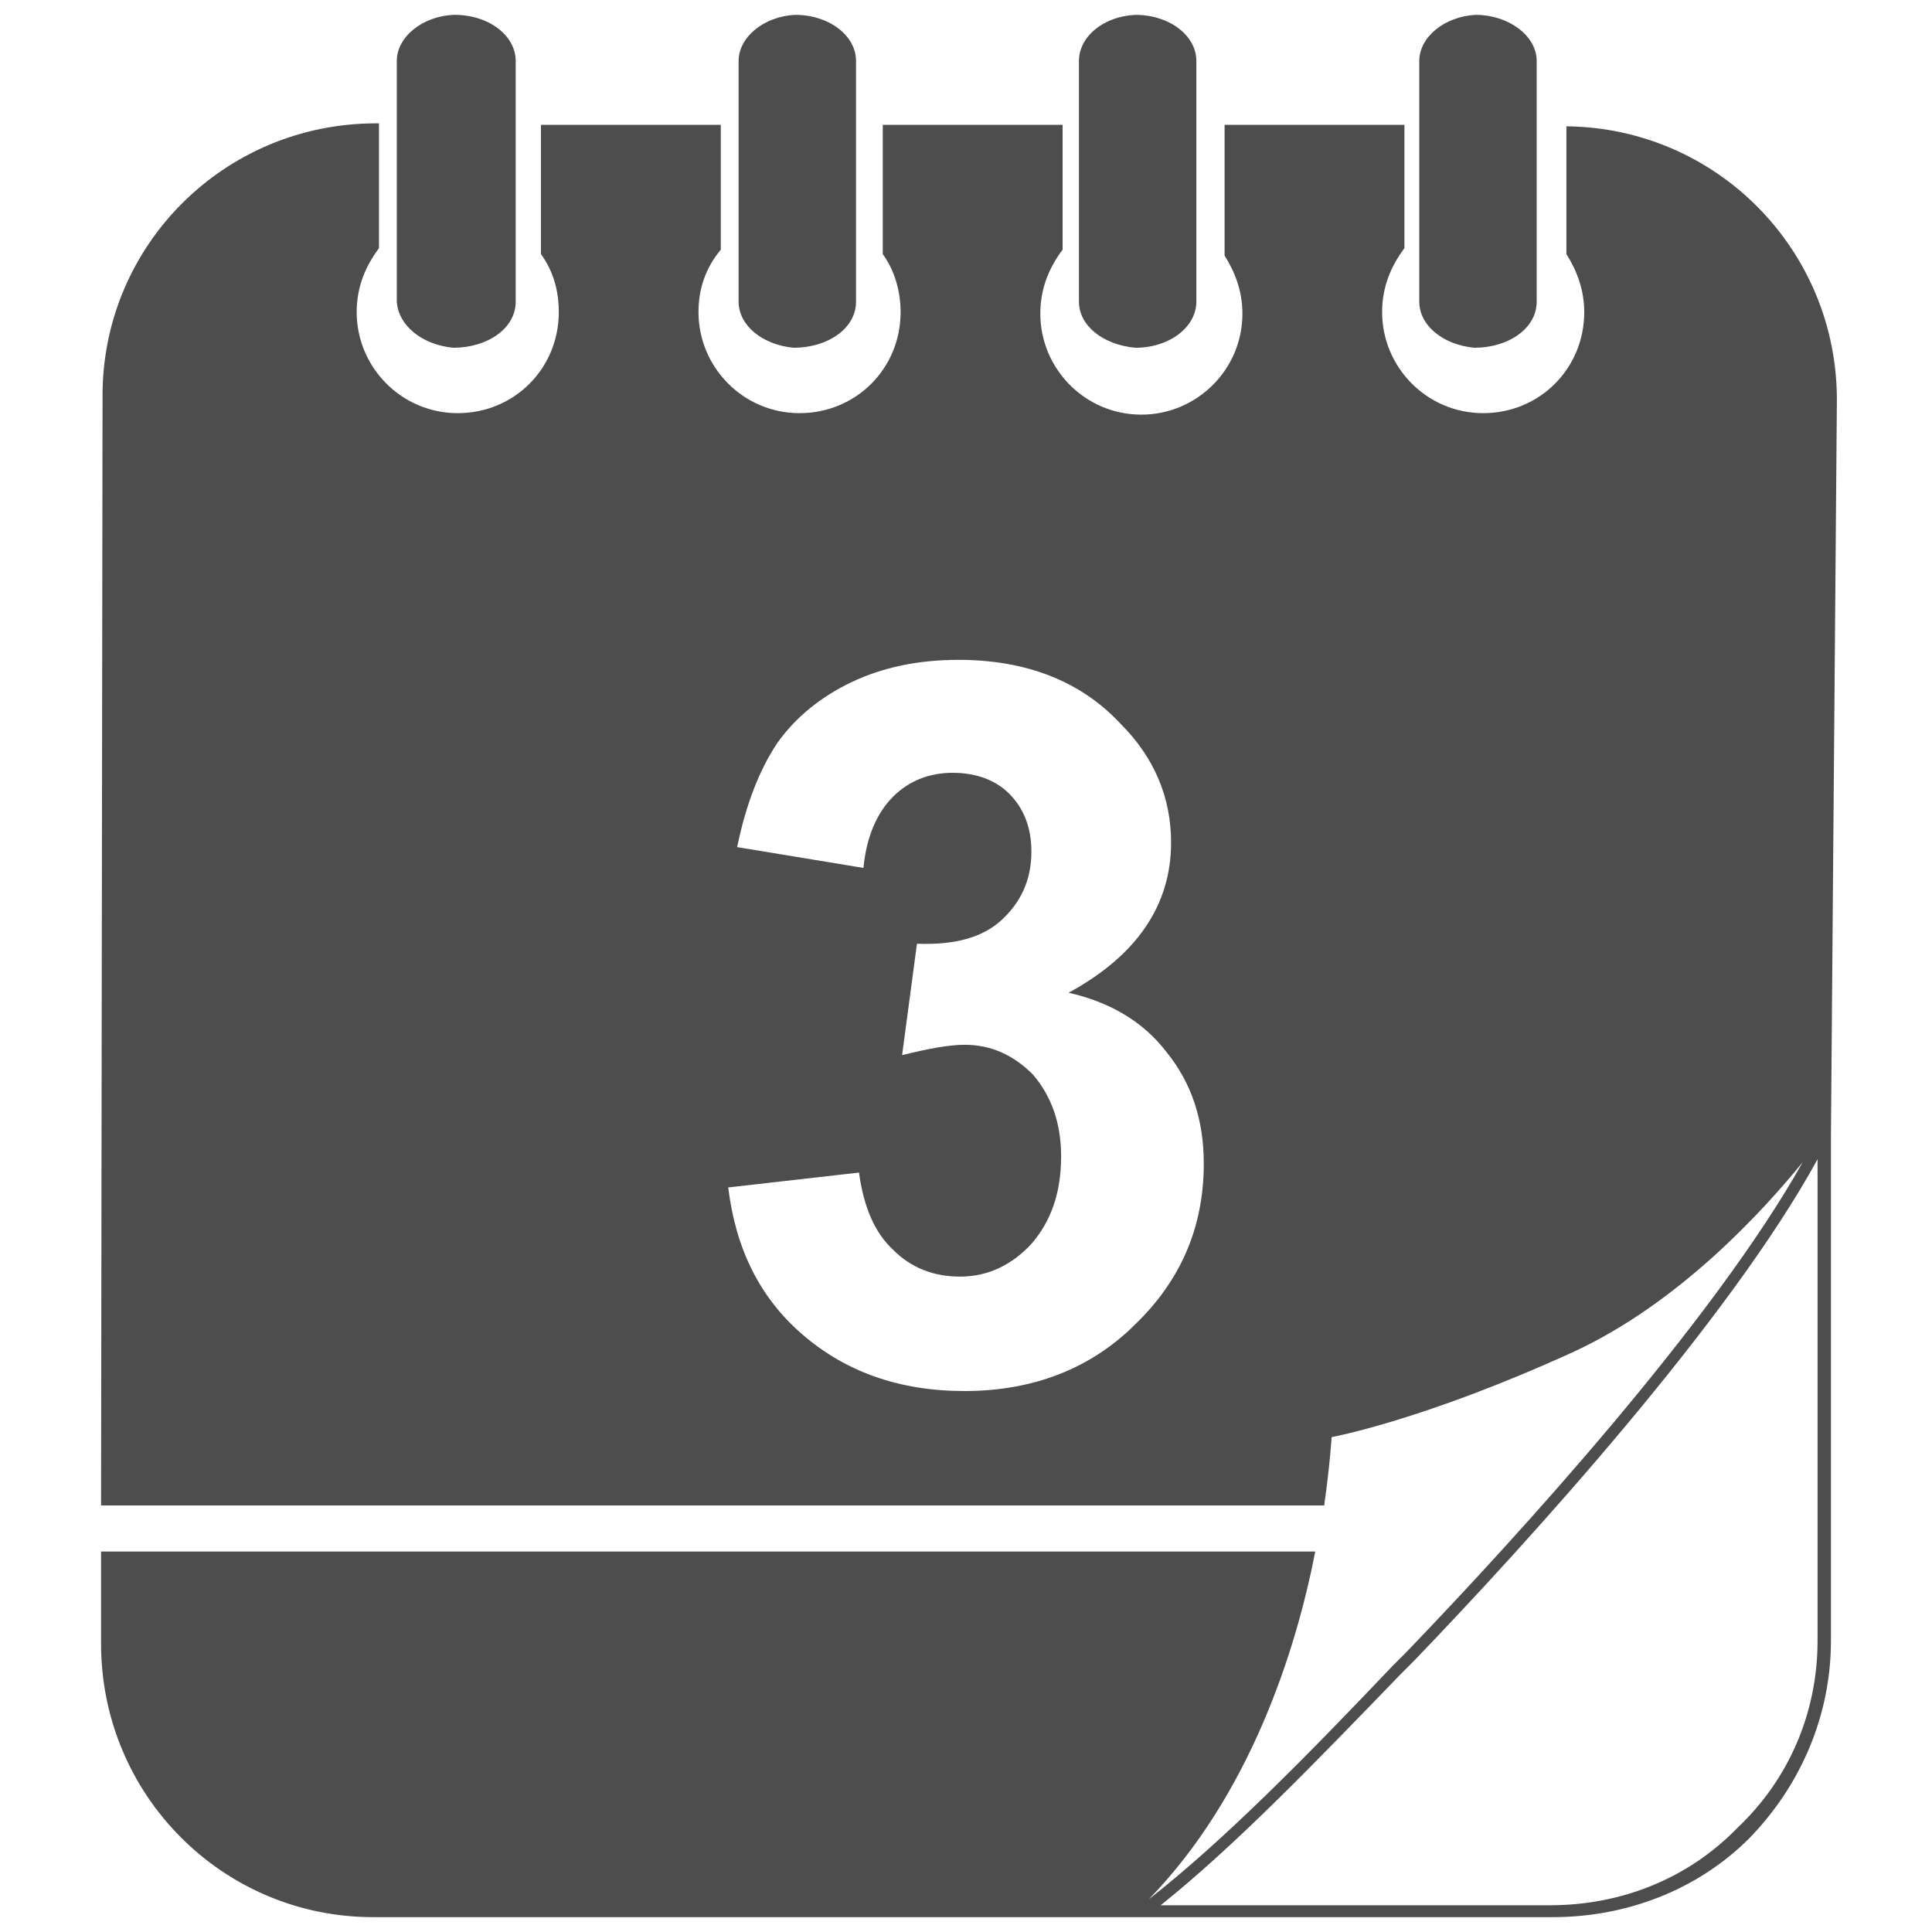 <?xml version="1.0" encoding="utf-8"?>
<!-- Generator: Adobe Illustrator 19.2.1, SVG Export Plug-In . SVG Version: 6.00 Build 0)  -->
<svg version="1.1" id="Layer_1" xmlns="http://www.w3.org/2000/svg" xmlns:xlink="http://www.w3.org/1999/xlink" x="0px" y="0px"
	 viewBox="0 0 130 130" style="enable-background:new 0 0 130 130;" xml:space="preserve">
<style type="text/css">
	.st0{fill:none;}
	.st1{fill:#4D4D4D;}
</style>
<rect class="st0" width="130" height="130"/>
<path class="st1" d="M72.6,20.3V4.1c0-1.6,1.6-3,3.8-3.1c0,0,0,0-0.1,0c0,0,0.1,0,0.1,0c2.3,0,4.1,1.4,4.1,3.1v16.2
	c0,1.7-1.8,3.1-4.1,3.1c-0.1,0-0.2,0-0.3,0c0.1,0,0.2,0,0.3,0C74.2,23.2,72.6,21.9,72.6,20.3z M99.2,23.4c-0.1,0-0.2,0-0.3,0
	C99,23.4,99.2,23.4,99.2,23.4c2.3,0,4.2-1.3,4.2-3.1V4.1c0-1.7-1.9-3.1-4.1-3.1c0,0-0.1,0-0.1,0c0,0,0,0,0.1,0
	c-2.1,0.1-3.8,1.5-3.8,3.1v16.2C95.5,21.9,97.1,23.2,99.2,23.4z M30.5,23.4c-0.1,0-0.2,0-0.3,0C30.3,23.4,30.4,23.4,30.5,23.4
	c2.3,0,4.2-1.3,4.2-3.1V4.1c0-1.7-1.8-3.1-4.1-3.1c0,0-0.1,0-0.1,0c0,0,0,0,0,0c-2.1,0.1-3.8,1.5-3.8,3.1v16.2
	C26.8,21.9,28.4,23.2,30.5,23.4z M53.4,23.4c-0.1,0-0.2,0-0.3,0C53.2,23.4,53.3,23.4,53.4,23.4c2.3,0,4.2-1.3,4.2-3.1V4.1
	c0-1.7-1.8-3.1-4.1-3.1c0,0,0,0-0.1,0c0,0,0,0,0.1,0c-2.1,0.1-3.8,1.5-3.8,3.1v16.2C49.7,21.9,51.3,23.2,53.4,23.4z M123.2,76.4
	L123.2,76.4l0,34c0,5-2,9.7-5.5,13.3c-3.5,3.5-8.3,5.3-13.2,5.3c0,0,0,0,0,0H77.2H77h-0.4h-0.4h-0.4l0,0l-50.7,0
	c-10.1,0-18.3-8.2-18.3-18.4l0-6.2h81.7c-1.3,6.7-4.4,16.4-11.2,23.4c5.1-4,10.6-9.6,16.4-15.7l0.9-0.9c7.6-7.9,20.7-22.3,26.7-33
	c-2.6,3.2-8.3,9.5-15.5,12.8c-10.1,4.6-16.2,5.7-16.2,5.7s-0.1,1.8-0.5,4.6H6.8l0.1-74.7c0-10.1,8.2-18.3,18.4-18.3h0.2v8.4
	c-0.9,1.2-1.5,2.6-1.5,4.3c0,3.7,3,6.8,6.8,6.8c3.8,0,6.8-3,6.8-6.8c0-1.5-0.4-2.8-1.2-3.9V8.4l12.1,0v8.4c-1,1.2-1.5,2.6-1.5,4.2
	c0,3.7,3,6.8,6.8,6.8c3.8,0,6.8-3,6.8-6.8c0-1.4-0.4-2.8-1.2-3.9V8.4l12.1,0v8.4c-0.9,1.2-1.5,2.6-1.5,4.3c0,3.7,3,6.8,6.8,6.8
	c3.7,0,6.8-3,6.8-6.8c0-1.5-0.5-2.8-1.2-3.9V8.4l12.1,0v8.3c-0.9,1.2-1.5,2.6-1.5,4.3c0,3.7,3,6.8,6.8,6.8c3.8,0,6.8-3,6.8-6.8
	c0-1.5-0.5-2.8-1.2-3.9V8.5c10.1,0.1,18.2,8.3,18.2,18.4L123.2,76.4z M81,78.3c0-2.9-0.8-5.4-2.5-7.5c-1.6-2.1-3.9-3.4-6.6-4
	c4.6-2.5,6.9-5.9,6.9-10.1c0-3-1.1-5.7-3.4-8c-2.7-2.9-6.4-4.3-10.9-4.3c-2.7,0-5.1,0.5-7.2,1.5c-2.1,1-3.8,2.4-5,4.1
	c-1.2,1.8-2.1,4.1-2.7,7l8.5,1.4c0.2-2.1,0.9-3.7,2-4.8c1.1-1.1,2.5-1.6,4-1.6c1.6,0,2.9,0.5,3.8,1.4c1,1,1.5,2.3,1.5,3.9
	c0,1.9-0.7,3.4-2,4.6c-1.3,1.2-3.2,1.7-5.7,1.6l-1,7.5c1.6-0.4,3.1-0.7,4.2-0.7c1.8,0,3.3,0.7,4.6,2c1.2,1.4,1.9,3.2,1.9,5.5
	c0,2.5-0.7,4.4-2,5.9c-1.3,1.4-2.9,2.2-4.8,2.2c-1.8,0-3.3-0.6-4.5-1.8c-1.3-1.2-2-3-2.3-5.2L49,79.9c0.5,4.1,2.1,7.4,5,9.9
	c2.9,2.5,6.5,3.8,10.9,3.8c4.6,0,8.5-1.5,11.5-4.5C79.5,86.1,81,82.5,81,78.3z M122.3,110.4V78c-5.9,10.8-19.4,25.7-27.2,33.8
	l-0.9,0.9c-5.7,5.9-11.1,11.5-16.1,15.5h26.2c0,0,0,0,0,0c4.8,0,9.3-1.8,12.6-5.2C120.4,119.7,122.3,115.2,122.3,110.4z"/>
</svg>
